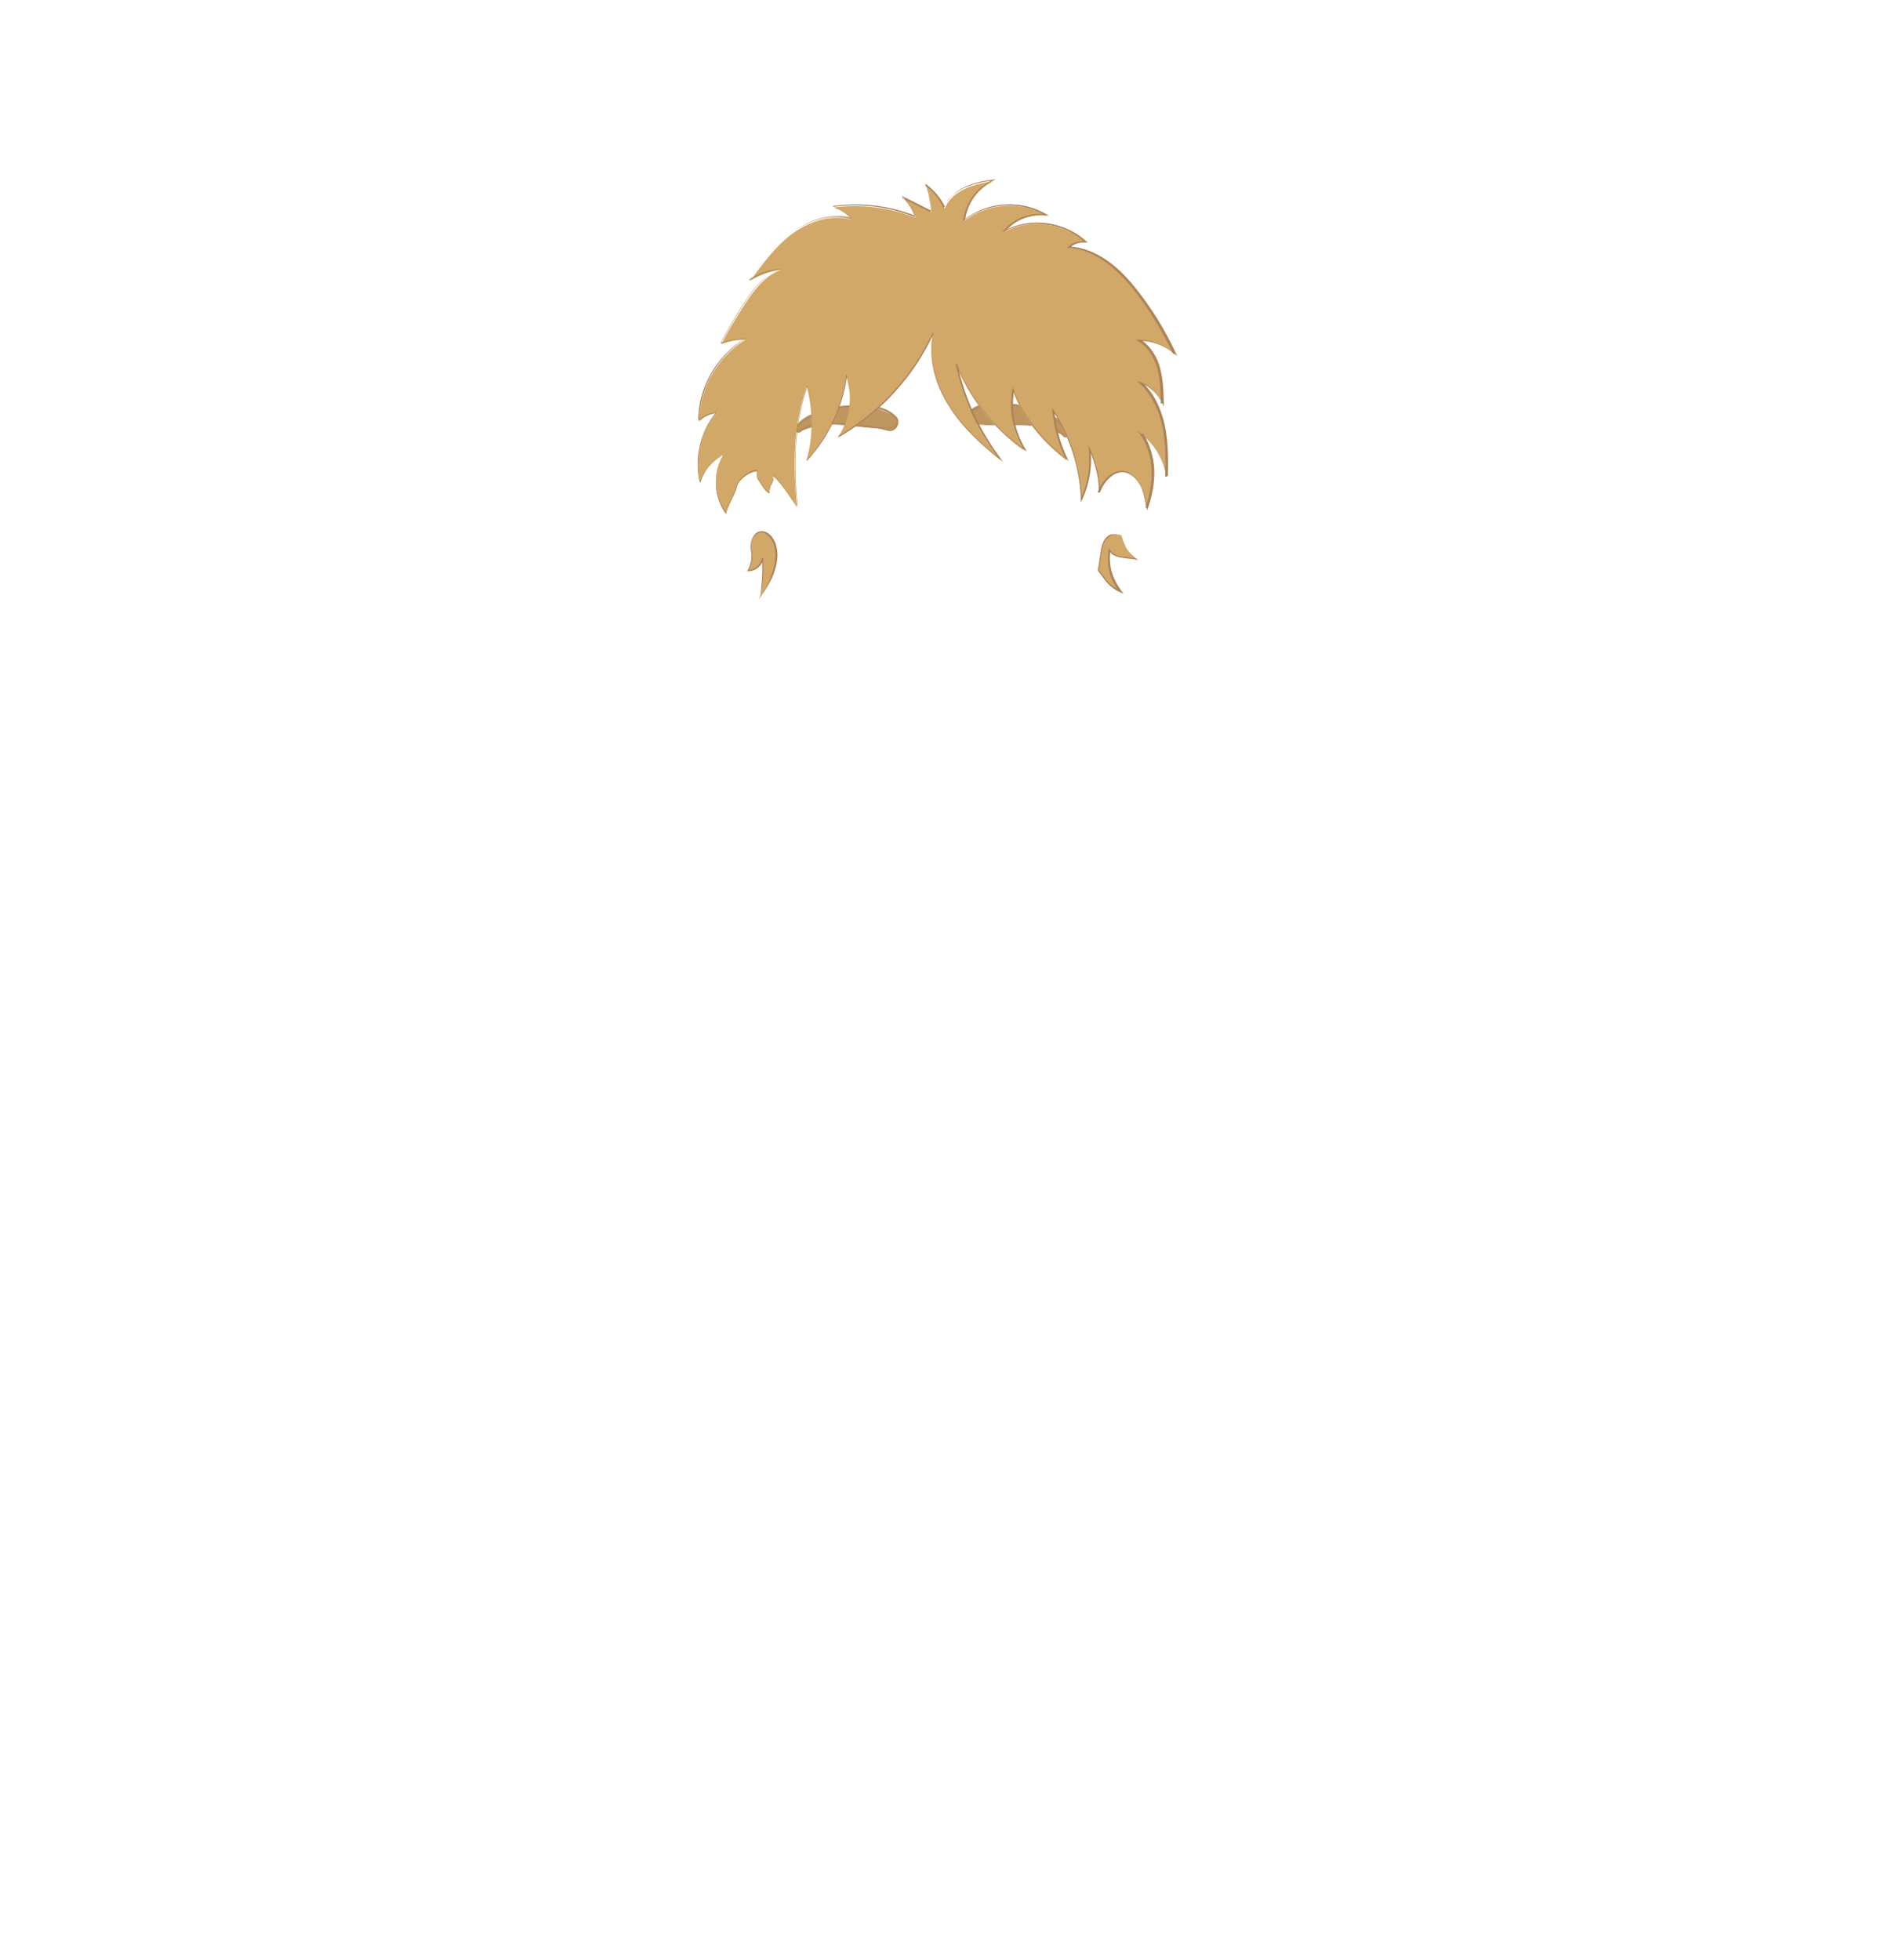 <?xml version="1.0" encoding="utf-8"?>
<!-- Generator: Adobe Illustrator 24.2.3, SVG Export Plug-In . SVG Version: 6.00 Build 0)  -->
<svg version="1.1" id="coiffure_x5F_8" xmlns="http://www.w3.org/2000/svg" xmlns:xlink="http://www.w3.org/1999/xlink" x="0px"
	 y="0px" viewBox="0 0 553 574" style="enable-background:new 0 0 553 574;" xml:space="preserve">
<style type="text/css">
	.st0{fill:#BF9660;}
	.st1{fill:#B58B5A;}
	.st2{fill:#D1A868;}
	.st3{fill:#AD8358;}
</style>
<g>
	<g>
		<g>
			<g>
				<path class="st0" d="M262.2,122.3c5.1,8.2-20.8-2.5-27.9,4.2c-0.8,0.4-1.6-0.6-1.1-1.3C239.6,118.3,254.9,116.7,262.2,122.3z"/>
				<path class="st1" d="M262.2,122.3c0.3,0.6,0.7,1.2,0.7,1.8c0,0.3-0.2,0.7-0.5,0.9c-0.3,0.2-0.6,0.3-0.9,0.4
					c-1.3,0.3-2.6,0.2-4,0.1c-2.6-0.2-5.3-0.5-7.9-0.8c-2.6-0.3-5.3-0.5-7.9-0.3c-1.3,0.1-2.6,0.2-3.9,0.5c-1.2,0.3-2.5,0.8-3.4,1.7
					l0,0l0,0c-0.4,0.2-1,0.1-1.4-0.3c-0.3-0.4-0.4-1,0-1.4l0,0l0,0c1.8-1.9,4.2-3.3,6.6-4.3c2.4-1,5-1.5,7.6-1.8
					c2.6-0.2,5.2-0.1,7.8,0.4C257.6,119.8,260.1,120.7,262.2,122.3z M262.2,122.3c-2.1-1.5-4.6-2.4-7.2-2.9
					c-2.6-0.5-5.2-0.5-7.8-0.2c-2.6,0.3-5.1,0.9-7.5,1.9c-2.4,1-4.6,2.3-6.4,4.2l0,0c-0.2,0.2-0.2,0.6,0,0.8
					c0.2,0.2,0.5,0.3,0.8,0.2l-0.1,0c1-0.9,2.3-1.5,3.6-1.8c1.3-0.3,2.6-0.4,4-0.5c2.7-0.1,5.3,0.2,7.9,0.5c2.6,0.3,5.2,0.7,7.9,1
					c1.3,0.1,2.6,0.2,3.9-0.1c0.6-0.1,1.3-0.5,1.4-1.2C262.9,123.4,262.5,122.8,262.2,122.3z"/>
			</g>
			<g>
				<path class="st0" d="M233.9,126.6c-3.5-4.3,10.5-7.5,13.9-7.3c5.4-0.5,10.9-0.7,14.4,2.9c1.6,1.6-0.1,4.5-2.2,3.9
					C252.2,123.9,241.3,122.8,233.9,126.6z M252.7,119.2c-6.5,0.3-15,0.3-19.4,6c-0.5,0.7,0.2,1.5,1,1.2c6.6-6.5,32.8,3.9,27.8-4v0
					C259.8,119.9,256.3,119.2,252.7,119.2z"/>
				<g>
					<path class="st1" d="M233.9,126.6c-0.5-0.6-0.8-1.4-0.4-2.1c0.3-0.7,0.9-1.2,1.5-1.7c1.2-0.9,2.6-1.5,4-2
						c1.4-0.5,2.9-0.9,4.3-1.2c1.5-0.3,2.9-0.6,4.5-0.6l0,0c2-0.2,4-0.3,6-0.3c2,0.1,4,0.4,5.9,1.3c0.9,0.4,1.8,1,2.5,1.7
						c0.4,0.3,0.8,0.8,0.9,1.4c0.1,0.5,0,1.1-0.2,1.6c-0.4,1-1.5,1.7-2.6,1.5c-1-0.2-1.9-0.5-2.9-0.7c-3.9-0.9-7.8-1.4-11.8-1.4
						C241.6,124.3,237.5,124.8,233.9,126.6z M233.9,126.6c3.5-1.9,7.6-2.6,11.6-2.7c4-0.1,8,0.4,11.9,1.3c1,0.2,2,0.5,2.9,0.7
						c0.9,0.2,1.8-0.4,2.1-1.3c0.4-0.8,0.2-1.8-0.6-2.4c-0.7-0.7-1.5-1.2-2.4-1.7c-1.8-0.9-3.7-1.2-5.7-1.3c-2-0.1-4,0.1-5.9,0.2
						l0,0l0,0c-1.4,0-2.9,0.2-4.4,0.5c-1.5,0.3-2.9,0.7-4.3,1.1c-1.4,0.5-2.8,1-4,1.8c-0.6,0.4-1.2,0.9-1.5,1.6
						C233.2,125.2,233.5,126,233.9,126.6z"/>
					<path class="st1" d="M252.7,119.2c-3.8,0.2-7.7,0.3-11.4,1.3c-1.8,0.5-3.7,1.2-5.2,2.3c-0.8,0.6-1.5,1.2-2.1,1.9l-0.5,0.5
						c-0.1,0.2-0.2,0.4-0.1,0.5c0.1,0.4,0.5,0.6,0.9,0.4l-0.1,0c1-1,2.3-1.5,3.6-1.8c1.3-0.3,2.6-0.5,3.9-0.5
						c2.6-0.1,5.3,0.2,7.9,0.4c2.6,0.3,5.2,0.7,7.8,0.9c1.3,0.1,2.6,0.2,3.9,0c0.6-0.1,1.3-0.4,1.4-1c0.1-0.6-0.2-1.2-0.6-1.8l0.1,0
						v0v0.1l-0.1-0.1c-1.2-1.2-2.7-2.1-4.4-2.5C256.1,119.4,254.4,119.2,252.7,119.2z M252.7,119.2c1.7,0,3.4,0.1,5.1,0.6
						c1.7,0.4,3.2,1.3,4.4,2.5l-0.1,0v0v-0.2l0.1,0.2c0.3,0.6,0.7,1.2,0.6,1.9c0,0.4-0.3,0.7-0.6,0.8c-0.3,0.2-0.6,0.3-0.9,0.4
						c-1.3,0.3-2.6,0.2-4,0.1c-2.6-0.2-5.2-0.5-7.8-0.8c-2.6-0.3-5.2-0.5-7.8-0.4c-1.3,0-2.6,0.2-3.9,0.5c-1.2,0.3-2.5,0.8-3.4,1.7
						l0,0l0,0c-0.3,0.1-0.6,0.1-0.9,0c-0.3-0.1-0.5-0.4-0.5-0.7c-0.1-0.3,0-0.6,0.2-0.8l0.5-0.6c0.6-0.7,1.4-1.4,2.2-1.9
						c1.6-1.1,3.5-1.8,5.3-2.2C245,119.5,248.8,119.4,252.7,119.2z"/>
				</g>
			</g>
		</g>
		<g>
			<g>
				<path class="st0" d="M284.4,120.5c-5.9,7.6,21.1-0.1,27.2,7.2c0.8,0.5,1.7-0.4,1.2-1.2C307.2,119,292.3,115.8,284.4,120.5z"/>
				<path class="st1" d="M284.4,120.5c-0.4,0.5-0.8,1.1-0.8,1.8c0,0.7,0.6,1.2,1.2,1.4c1.3,0.4,2.6,0.5,3.9,0.5
					c2.6,0.1,5.3-0.1,7.9-0.1c2.6,0,5.3,0,7.9,0.4c1.3,0.2,2.6,0.5,3.9,0.9c1.3,0.5,2.5,1.1,3.4,2.2l-0.1,0c0.2,0.2,0.6,0.1,0.8-0.1
					c0.2-0.2,0.3-0.5,0.1-0.8l0,0c-1.5-2-3.6-3.6-5.9-4.9c-2.3-1.2-4.7-2.2-7.2-2.7c-2.5-0.6-5.1-0.8-7.7-0.7
					C289.2,118.6,286.6,119.2,284.4,120.5z M284.4,120.5c2.2-1.3,4.8-2,7.4-2.2c2.6-0.2,5.2,0,7.8,0.5c2.6,0.5,5.1,1.4,7.4,2.6
					c2.3,1.2,4.5,2.8,6.1,5l0,0l0,0c0.3,0.4,0.2,1-0.2,1.4c-0.4,0.4-1,0.4-1.4,0.1l0,0l0,0c-0.8-1-2-1.6-3.2-2.1
					c-1.2-0.5-2.5-0.7-3.8-0.9c-2.6-0.4-5.2-0.5-7.9-0.5c-2.6,0-5.3,0-7.9-0.1c-1.3-0.1-2.7-0.1-3.9-0.6c-0.3-0.1-0.6-0.3-0.9-0.5
					c-0.2-0.2-0.4-0.6-0.4-0.9C283.6,121.6,284,121.1,284.4,120.5z"/>
			</g>
			<g>
				<path class="st0" d="M312.1,128c-7.4-7.6-33.7,0.3-27.8-7.5l0,0.1l0-0.1C288.8,115.3,315.2,120.4,312.1,128z M295.9,123.7
					c5.9-1.7,26.3,9.9,12.2-1.5C289,112,270.1,126.8,295.9,123.7z"/>
				<g>
					<path class="st1" d="M312.1,128c-1-1-2.2-1.6-3.4-2.1c-1.3-0.5-2.6-0.7-3.9-0.9c-2.7-0.4-5.4-0.5-8-0.5c-2.7,0-5.4,0.1-8.1,0
						c-1.4-0.1-2.7-0.1-4.1-0.6c-0.3-0.1-0.7-0.3-0.9-0.6c-0.3-0.3-0.4-0.7-0.4-1.1c0.1-0.8,0.5-1.4,0.9-1.9l0.2-0.3l0.2,0.3l0,0.1
						l-0.4,0.3l0-0.1l-0.1-0.2l0.1-0.2c1-1.1,2.4-1.5,3.8-1.8c1.4-0.3,2.7-0.4,4.1-0.4c2.7,0,5.5,0.3,8.2,0.9
						c2.7,0.6,5.3,1.4,7.8,2.7c1.2,0.6,2.4,1.4,3.3,2.4c0.5,0.5,0.8,1.1,1,1.8C312.4,126.6,312.3,127.3,312.1,128z M312.1,128
						c0.2-0.7,0.3-1.3,0.1-2c-0.2-0.6-0.6-1.2-1-1.7c-0.9-1-2.1-1.7-3.3-2.3c-2.4-1.2-5.1-2-7.7-2.5c-2.7-0.5-5.4-0.9-8.1-0.8
						c-1.4,0-2.7,0.1-4,0.4c-1.3,0.3-2.6,0.7-3.5,1.7l0-0.3l0,0.1l-0.4,0.3l0-0.1l0.4,0c-0.4,0.5-0.8,1.1-0.8,1.7
						c-0.1,0.6,0.4,1,1,1.2c1.2,0.4,2.6,0.5,3.9,0.6c2.7,0.1,5.4,0,8.1,0c2.7,0,5.4,0.2,8.1,0.6c1.3,0.2,2.7,0.6,3.9,1.1
						C310,126.3,311.2,127,312.1,128z"/>
					<path class="st1" d="M295.9,123.7c1-0.3,2-0.2,3.1-0.1c1,0.1,2,0.4,3,0.6c2,0.5,4,1.1,5.9,1.7c1,0.3,2,0.6,2.9,0.9
						c0.5,0.1,1,0.2,1.5,0.3c0.2,0,0.5,0,0.5-0.1c0-0.2-0.2-0.4-0.3-0.6c-1.3-1.5-3-2.7-4.6-4l0,0c-2.9-1.5-6.1-2.6-9.3-3.2
						c-3.2-0.6-6.6-0.6-9.8,0c-1.6,0.3-3.2,0.8-4.6,1.8c-0.3,0.2-0.6,0.5-0.8,0.9c-0.2,0.4,0,0.8,0.3,1c0.6,0.5,1.4,0.7,2.2,0.9
						c1.6,0.3,3.3,0.3,5,0.3C292.6,124,294.3,123.9,295.9,123.7z M295.9,123.7c-3.3,0.4-6.6,0.7-9.9,0.2c-0.8-0.2-1.7-0.3-2.3-0.9
						c-0.3-0.3-0.5-0.8-0.3-1.2c0.2-0.4,0.5-0.7,0.8-1c1.4-1,3-1.5,4.6-1.9c3.3-0.7,6.7-0.7,10-0.2c3.3,0.5,6.5,1.7,9.4,3.3l0,0l0,0
						c0.8,0.6,1.6,1.3,2.4,2c0.8,0.7,1.5,1.4,2.2,2.2c0.1,0.2,0.3,0.4,0.4,0.8c0,0.2-0.2,0.3-0.4,0.4c-0.1,0-0.3,0-0.4,0
						c-0.5,0-1-0.2-1.5-0.3c-1-0.3-2-0.6-2.9-0.9c-1.9-0.7-3.9-1.3-5.9-1.8c-1-0.3-2-0.5-3-0.6C298,123.5,296.9,123.4,295.9,123.7z"
						/>
				</g>
			</g>
		</g>
	</g>
	<g>
		<g>
			<path class="st2" d="M211.8,133.2c-3.2,1.8-5.7,4.8-6.7,8.2c-1.6-7.1,0.2-14.8,4.8-20.4c-1.9,0.2-3.8,1.1-5.1,2.4
				c0-9.5,5.3-18.8,13.5-23.9c-2.4,0-4.8,0.4-7,1.3c2.1-4.1,4.5-8,7-11.9c2.7-4.1,5.8-8.2,10.5-9.9c-3.2,0.4-6.3,1.5-9,3.2
				c3.6-5,7.3-10,12.2-13.7c5-3.7,11.5-5.8,17.5-4.2c-1.4-1.6-3.2-2.8-5.3-3.5c8-1.1,16.4,0,23.9,2.9c-0.6-2.1-1.9-4.1-3.5-5.6
				c2.7,1.4,5.4,2.7,8.2,4.1c-0.2-2.6-0.7-5.2-1.5-7.7c2.3,1.7,4.2,4,5.4,6.6c2.1-5.3,8.6-7.3,14.3-8c-4.4,2-7.7,6.3-8.5,11.6
				c6.6-5.3,16.8-5.9,24-1.5c-4.5-0.6-9.2,1.2-12.1,4.6c7.5-3.9,17.5-2.4,23.6,3.3c-1.7-0.2-3.6,0.3-4.8,1.5
				c8.2,0.5,14.8,6.5,19.7,12.9c4.4,5.7,8.2,11.8,11.2,18.3c-2.8-2.5-6.5-4-10.3-4c3,1.8,4.8,5,5.7,8.3c0.9,3.3,1,6.8,1,10.2
				c-1.4-2.9-3.8-5.3-6.3-6.1c3.7,3.3,5.8,8,6.8,12.8c1,4.8,1,9.7,0.8,14.6c-0.8-4.8-3.4-9.3-7.3-12.3c4.1,6.5,4,14.3,1.4,21.5
				c-0.8-4-1.4-7.8-5-9.9c-3.6-2.1-7.8,1.6-9.1,5.5c0.6-3.4-1.3-9.6-2.7-12.7c0.6,5-0.3,10.2-2.4,14.8c-0.4-9.2-3.2-18.3-8.2-26
				c0.4,4.9,1.8,9.8,3.9,14.3c-7.2-5.4-12.9-12.5-15.8-20.5c-1.1,6,0.1,12.4,3.3,17.6c-8.9-6.3-15.9-15.1-19.9-25.1
				c2.1,10.1,6.5,19.7,12.9,27.9c-5.7-4.6-11.2-9.6-15-15.8c-3.9-6.1-6.1-13.5-4.7-21c-5.8,12.5-15.6,23.2-27.7,30.2
				c3.5-5.3,4.4-12.1,2.3-18c-1.1,9.2-5.2,18-11.6,24.9c2-7.1,2-14.7,0.1-21.8c-4.1,11.6-3.9,23.1-2.9,35.3c-3-4.3-4.4-6.7-7-9.1
				c0.1,3.1-1.2,2.1-1.1,5.2c-1.5-0.9-2.3-2.7-3.3-4.1s0.8-2.7-1-2.3c-1.9,0.4-4.7,2.4-5.1,4.3c-0.7,2.7-2.6,5.4-3.3,8.1
				C209.1,145.5,208.6,138.9,211.8,133.2z"/>
			<g>
				<path class="st3" d="M211.8,133.2c-3.2,1.7-5.7,4.7-6.7,8.2l0,0l0,0c-1.6-7.1,0.2-14.8,4.8-20.5l0,0c-1.9,0.2-3.8,1-5.1,2.4l0,0
					l0-0.1c0-4.8,1.3-9.5,3.7-13.7c2.4-4.2,5.7-7.7,9.8-10.3l0,0.1c-2.4,0-4.8,0.4-7,1.3l-0.1,0l0-0.1c2.2-4.2,4.6-8.3,7.2-12.3
					c1.3-2,2.7-3.9,4.4-5.6c1.7-1.7,3.6-3.1,5.9-3.9l0,0.1c-3.2,0.4-6.3,1.5-9,3.2l-0.3,0.2l0.2-0.3c1.8-2.5,3.6-5,5.6-7.4
					c2-2.4,4.2-4.6,6.7-6.4c2.5-1.8,5.3-3.3,8.3-4.1c3-0.8,6.2-1,9.2-0.2l-0.1,0.1c-1.4-1.6-3.2-2.8-5.2-3.5l-0.3-0.1l0.4,0
					c8.1-1.1,16.4-0.1,23.9,2.9l-0.1,0.1c-0.6-2.1-1.9-4-3.5-5.5l-0.5-0.5l0.6,0.3l8.2,4.1l-0.2,0.1c-0.2-2.6-0.7-5.2-1.5-7.7
					l-0.1-0.3l0.3,0.2c2.3,1.7,4.3,4,5.5,6.6l-0.2,0c0.5-1.4,1.4-2.6,2.5-3.5c1.1-1,2.3-1.8,3.6-2.4c2.6-1.2,5.5-1.8,8.3-2.1
					l0.8-0.1l-0.7,0.3c-2.3,1-4.2,2.7-5.7,4.7c-1.4,2-2.4,4.4-2.7,6.9l-0.2-0.1c3.4-2.7,7.6-4.2,11.8-4.4c4.3-0.3,8.6,0.7,12.3,2.9
					l0.6,0.4l-0.7-0.1c-4.4-0.6-9.1,1.1-11.9,4.5l-0.2-0.2c3.8-1.9,8.2-2.6,12.4-2c4.2,0.6,8.3,2.4,11.4,5.3l0.4,0.4l-0.5-0.1
					c-1.7-0.2-3.4,0.3-4.7,1.5l-0.1-0.3c3.9,0.2,7.6,1.8,10.7,3.9c3.2,2.2,5.9,4.9,8.3,7.9c4.8,5.9,8.9,12.5,12.1,19.4l0.4,0.9
					l-0.7-0.6c-2.8-2.5-6.5-3.9-10.2-3.9l0.1-0.4c1.5,0.9,2.7,2.2,3.7,3.7c1,1.5,1.7,3.1,2.1,4.7c0.9,3.4,1,6.9,1.1,10.3l0,1
					l-0.4-0.9c-0.6-1.3-1.5-2.6-2.6-3.6c-1-1-2.3-1.9-3.7-2.4l0.2-0.4c1.8,1.7,3.3,3.7,4.4,5.9c1.1,2.2,1.9,4.6,2.4,7
					c1,4.8,1,9.8,0.9,14.7l-0.5,0c-0.8-4.8-3.4-9.2-7.2-12.2l0.4-0.3c2,3.2,3.1,6.9,3.3,10.7c0.1,3.8-0.6,7.5-1.8,11l-0.3,0.9
					l-0.2-0.9c-0.4-1.9-0.7-3.9-1.4-5.7c-0.7-1.8-2-3.3-3.7-4.2c-0.8-0.4-1.8-0.6-2.7-0.4c-0.9,0.2-1.8,0.6-2.5,1.2
					c-1.5,1.2-2.6,2.8-3.3,4.7l-0.5-0.1c0.2-1,0.1-2.1,0-3.2c-0.1-1.1-0.3-2.1-0.6-3.2c-0.5-2.1-1.2-4.2-2.1-6.2l0.4-0.1
					c0.6,5.1-0.3,10.3-2.4,14.9l-0.4,0.8l0-0.9c-0.3-9.2-3.2-18.2-8.2-25.9l0.4-0.1c0.4,4.9,1.8,9.8,3.9,14.2l0.4,0.7l-0.6-0.5
					c-3.5-2.6-6.7-5.7-9.4-9.1c-2.7-3.4-4.9-7.3-6.4-11.4l0.4,0c-1.1,6,0.1,12.3,3.3,17.5l0.4,0.7l-0.7-0.5
					c-8.9-6.3-16-15.1-20-25.2l0.3-0.1c2.1,10.1,6.6,19.7,12.8,27.9l0.7,0.9l-0.9-0.7c-5.7-4.6-11.2-9.6-15.1-15.9
					c-1.9-3.1-3.5-6.5-4.3-10.1c-0.9-3.6-1-7.3-0.4-10.9l0.2,0.1c-5.8,12.6-15.7,23.3-27.7,30.2l-0.3,0.2l0.2-0.3
					c3.4-5.2,4.3-12,2.3-18l0.2,0c-1.2,9.3-5.3,18.1-11.6,24.9l-0.2,0.2l0.1-0.3c2-7.1,2.1-14.7,0.1-21.8l0.1,0
					c-2,5.6-3,11.5-3.4,17.4c-0.4,5.9-0.1,11.9,0.4,17.8l0,0.1l-0.1-0.1l-3.3-4.7c-1.1-1.6-2.3-3.1-3.7-4.4l0,0c0,0.4,0,0.9-0.1,1.3
					c-0.1,0.4-0.2,0.9-0.5,1.3c-0.2,0.4-0.4,0.8-0.5,1.2c-0.1,0.4-0.1,0.9-0.1,1.3v0l0,0c-0.9-0.5-1.5-1.3-2.1-2.2l-0.8-1.3
					c-0.2-0.4-0.6-0.8-0.7-1.3c-0.1-0.5,0.1-1,0.1-1.5c0-0.1-0.1-0.2-0.2-0.2c-0.1,0-0.2,0-0.4,0c-0.2,0-0.5,0.1-0.7,0.2
					c-0.9,0.3-1.8,0.9-2.6,1.5c-0.8,0.6-1.5,1.4-1.9,2.3c-0.3,1-0.6,1.9-1,2.8c-0.8,1.8-1.9,3.6-2.4,5.5l0,0l0,0
					c-1.8-2.4-2.7-5.4-2.9-8.4C209.6,138.9,210.3,135.9,211.8,133.2z M211.8,133.2c-1.4,2.6-2.2,5.7-2.1,8.7c0.1,3,1.1,6,2.9,8.4
					l0,0c0.5-2,1.5-3.7,2.4-5.6c0.4-0.9,0.8-1.9,1-2.8c0.4-1,1.1-1.7,1.9-2.3c0.8-0.6,1.7-1.2,2.6-1.5c0.2-0.1,0.5-0.2,0.7-0.2
					c0.1,0,0.3,0,0.4,0c0.1,0,0.3,0.1,0.3,0.2c0,0.5-0.2,1-0.1,1.5c0.1,0.5,0.5,0.9,0.7,1.3l0.8,1.3c0.5,0.8,1.2,1.6,2.1,2.2l0,0
					c0-0.4,0-0.9,0.1-1.3c0.1-0.4,0.2-0.9,0.5-1.3c0.2-0.4,0.4-0.8,0.5-1.2c0.1-0.4,0.1-0.9,0.1-1.3l0-0.1l0,0
					c1.4,1.3,2.6,2.8,3.7,4.4l3.3,4.7l-0.1,0c-0.5-5.9-0.8-11.9-0.4-17.8c0.3-5.9,1.4-11.9,3.3-17.5l0.1-0.2l0,0.2
					c1.9,7.1,1.9,14.7-0.1,21.8l-0.1-0.1c6.3-6.8,10.4-15.7,11.5-24.9l0-0.4l0.1,0.3c2,6,1.1,12.8-2.3,18.1l-0.1-0.1
					c12-6.9,21.8-17.6,27.6-30.1l0.4-0.8l-0.2,0.9c-0.7,3.6-0.5,7.3,0.4,10.9c0.9,3.5,2.4,6.9,4.3,10c3.9,6.2,9.3,11.3,15,15.8
					l-0.2,0.2c-6.3-8.2-10.8-17.8-12.9-28l0.3-0.1c4,10.1,11,18.8,19.9,25.1l-0.2,0.2c-3.2-5.2-4.5-11.6-3.4-17.7l0.1-0.7l0.2,0.6
					c1.5,4.1,3.7,7.9,6.4,11.3c2.7,3.4,5.9,6.5,9.3,9.1l-0.3,0.2c-2.2-4.5-3.5-9.4-4-14.4l-0.1-0.8l0.5,0.7c5,7.8,7.9,16.9,8.3,26.2
					l-0.4-0.1c2.1-4.5,2.9-9.7,2.4-14.6l-0.2-1.6l0.6,1.5c0.9,2,1.5,4.1,2.1,6.3c0.3,1.1,0.5,2.1,0.6,3.2c0.1,1.1,0.2,2.2,0,3.3
					l-0.5-0.1c0.7-1.9,1.8-3.6,3.4-4.9c0.8-0.6,1.7-1.1,2.7-1.3c1-0.2,2.1-0.1,3,0.4c1.8,1,3.2,2.6,3.9,4.5c0.8,1.9,1.1,3.8,1.5,5.8
					l-0.5,0c1.2-3.5,1.9-7.2,1.8-10.9c-0.1-3.7-1.2-7.3-3.2-10.4l-0.8-1.2l1.1,0.9c3.9,3.1,6.6,7.6,7.4,12.5l-0.5,0
					c0.1-4.9,0.2-9.8-0.8-14.6c-0.5-2.4-1.3-4.7-2.4-6.9c-1.1-2.2-2.5-4.1-4.3-5.8l-0.8-0.7l1,0.3c1.5,0.5,2.8,1.4,3.8,2.5
					c1.1,1.1,2,2.3,2.6,3.7l-0.4,0.1c-0.1-3.4-0.1-6.9-1-10.2c-0.5-1.6-1.1-3.2-2.1-4.6c-0.9-1.4-2.1-2.7-3.6-3.5l-0.6-0.4l0.7,0
					c3.8,0,7.6,1.5,10.5,4l-0.3,0.2c-3.2-6.9-7.2-13.5-12-19.4c-2.4-2.9-5.1-5.7-8.2-7.8c-3.1-2.2-6.7-3.7-10.5-3.9l-0.4,0l0.3-0.3
					c1.3-1.2,3.2-1.8,5-1.6l-0.1,0.3c-3-2.9-7-4.7-11.2-5.2c-4.1-0.6-8.5,0-12.2,1.9l-0.7,0.3l0.5-0.6c2.9-3.5,7.7-5.3,12.2-4.6
					l-0.1,0.3c-3.6-2.2-7.9-3.1-12.1-2.9c-4.2,0.3-8.4,1.7-11.7,4.4l-0.3,0.2l0-0.3c0.4-2.5,1.3-4.9,2.8-7c1.5-2.1,3.5-3.7,5.8-4.8
					l0.1,0.2c-2.8,0.3-5.7,0.9-8.3,2.1c-1.3,0.6-2.5,1.4-3.6,2.3c-1,1-1.9,2.1-2.4,3.5l-0.1,0.2l-0.1-0.2c-1.2-2.6-3.1-4.9-5.4-6.5
					l0.2-0.1c0.8,2.5,1.4,5.1,1.5,7.8l0,0.2l-0.2-0.1l-8.2-4.1l0.1-0.2c1.7,1.5,2.9,3.5,3.6,5.6l0.1,0.2l-0.2-0.1
					c-7.5-3-15.8-4-23.8-2.9l0-0.2c2,0.7,3.9,1.9,5.3,3.6l0.2,0.2l-0.3-0.1c-3-0.8-6.2-0.7-9.1,0.1c-3,0.8-5.8,2.2-8.3,4
					c-2.5,1.8-4.7,4-6.7,6.4c-2,2.4-3.8,4.9-5.6,7.4l-0.1-0.1c2.7-1.8,5.8-2.9,9.1-3.2l0.5-0.1l-0.5,0.2c-2.2,0.8-4.2,2.2-5.9,3.9
					c-1.7,1.7-3.1,3.6-4.4,5.6c-2.6,4-5,8.1-7.2,12.3l0-0.1c2.2-0.9,4.6-1.3,7-1.3l0.1,0l-0.1,0.1c-4.1,2.5-7.5,6.1-9.8,10.2
					c-2.4,4.1-3.7,8.9-3.7,13.7l0,0c1.4-1.4,3.2-2.3,5.2-2.4l0,0l0,0c-4.6,5.6-6.4,13.4-4.8,20.4l0,0
					C206.1,138,208.6,135,211.8,133.2z"/>
			</g>
		</g>
		<g>
			<path class="st2" d="M328.5,156.8c-6.2-1.6-5.9,5.1-6.5,9.2c0,0.3-0.2,0.5-0.2,0.8c0,0.3,0.2,0.6,0.4,0.8c2,2.7,3,4.3,6.1,5.7
				c-2.9-4-3.8-7.3-3.2-12.2c1.7,2.7,4.7,2,7.9,2.7C330.5,162.2,329,159.4,328.5,156.8z"/>
			<g>
				<path class="st3" d="M328.5,156.8c-1-0.2-2-0.3-2.9,0c-0.9,0.3-1.6,1-2.1,1.9c-0.8,1.8-1,3.8-1.2,5.7c-0.1,0.5-0.1,1-0.2,1.5
					c0,0.3-0.2,0.6-0.2,0.7c-0.1,0.2,0,0.4,0.1,0.5c0.5,0.8,1.2,1.6,1.7,2.3c0.6,0.8,1.3,1.5,2,2.1c0.7,0.6,1.6,1.1,2.5,1.5
					l-0.3,0.4c-1.3-1.8-2.4-3.7-2.9-5.8c-0.6-2.1-0.6-4.4-0.3-6.5l0.1-0.6l0.3,0.5c0.4,0.6,0.9,1.1,1.5,1.4c0.6,0.3,1.3,0.5,2,0.6
					c1.4,0.2,2.9,0.3,4.3,0.6l-0.1,0.2c-1.2-0.8-2.1-2-2.8-3.2C329.2,159.5,328.7,158.2,328.5,156.8z M328.5,156.8
					c0.6,2.8,2.1,5.3,4.4,6.9l0.6,0.4l-0.7-0.2c-1.4-0.3-2.8-0.3-4.3-0.6c-0.7-0.1-1.4-0.3-2.1-0.6c-0.7-0.3-1.2-0.9-1.6-1.5
					l0.4-0.1c-0.2,2.1-0.2,4.3,0.4,6.3c0.6,2.1,1.6,3.9,2.9,5.7l0.6,0.8l-0.9-0.4c-0.9-0.4-1.8-0.9-2.6-1.6
					c-0.8-0.6-1.5-1.4-2.1-2.2c-0.6-0.8-1.2-1.6-1.8-2.4c-0.1-0.2-0.2-0.6-0.1-0.9c0.1-0.3,0.2-0.4,0.2-0.7c0.1-0.5,0.1-1,0.2-1.5
					c0.3-1.9,0.4-4,1.3-5.8c0.5-0.9,1.3-1.7,2.2-1.9C326.5,156.4,327.5,156.5,328.5,156.8z"/>
			</g>
		</g>
		<g>
			<path class="st2" d="M222.1,175.7c0.6-0.9,0.8-2,0.9-3.1c0.4-3.1,0.5-6.2,0.4-9.2c-0.2,2-2.2,3.7-4.2,3.7c1.1-1.9,1.4-4.1,1-6.2
				C219.6,149.7,235.3,157.6,222.1,175.7z"/>
			<g>
				<path class="st3" d="M222.1,175.7c0.6-0.9,0.7-1.9,0.8-3c0.1-1,0.2-2.1,0.3-3.1c0.1-2.1,0.1-4.2,0-6.2l0.4,0
					c-0.2,2.2-2.3,3.9-4.4,3.9l-0.4,0l0.2-0.3c1-1.8,1.4-4,0.9-6l0,0l0,0c-0.1-1.3,0-2.6,0.7-3.8c0.3-0.6,0.8-1.1,1.4-1.4
					c0.6-0.3,1.4-0.3,2-0.1c1.3,0.4,2.2,1.5,2.8,2.6c0.6,1.2,0.8,2.4,0.9,3.7c0.1,2.5-0.6,5-1.6,7.3
					C225,171.6,223.6,173.7,222.1,175.7z M222.1,175.7c1.4-2,2.7-4.2,3.6-6.5c0.9-2.3,1.5-4.7,1.4-7.2c-0.1-1.2-0.3-2.4-0.9-3.5
					c-0.5-1.1-1.4-2-2.5-2.4c-0.5-0.2-1.1-0.2-1.7,0.1c-0.5,0.2-0.9,0.7-1.2,1.2c-0.6,1-0.7,2.3-0.6,3.5l0,0c0.5,2.2,0.1,4.5-1,6.4
					l-0.2-0.3c1.9,0,3.8-1.5,4.1-3.5l0.4,0c0.1,2.1,0.1,4.2-0.1,6.3c-0.1,1-0.2,2.1-0.4,3.1C222.9,173.8,222.7,174.8,222.1,175.7z"
					/>
			</g>
		</g>
	</g>
</g>
</svg>
